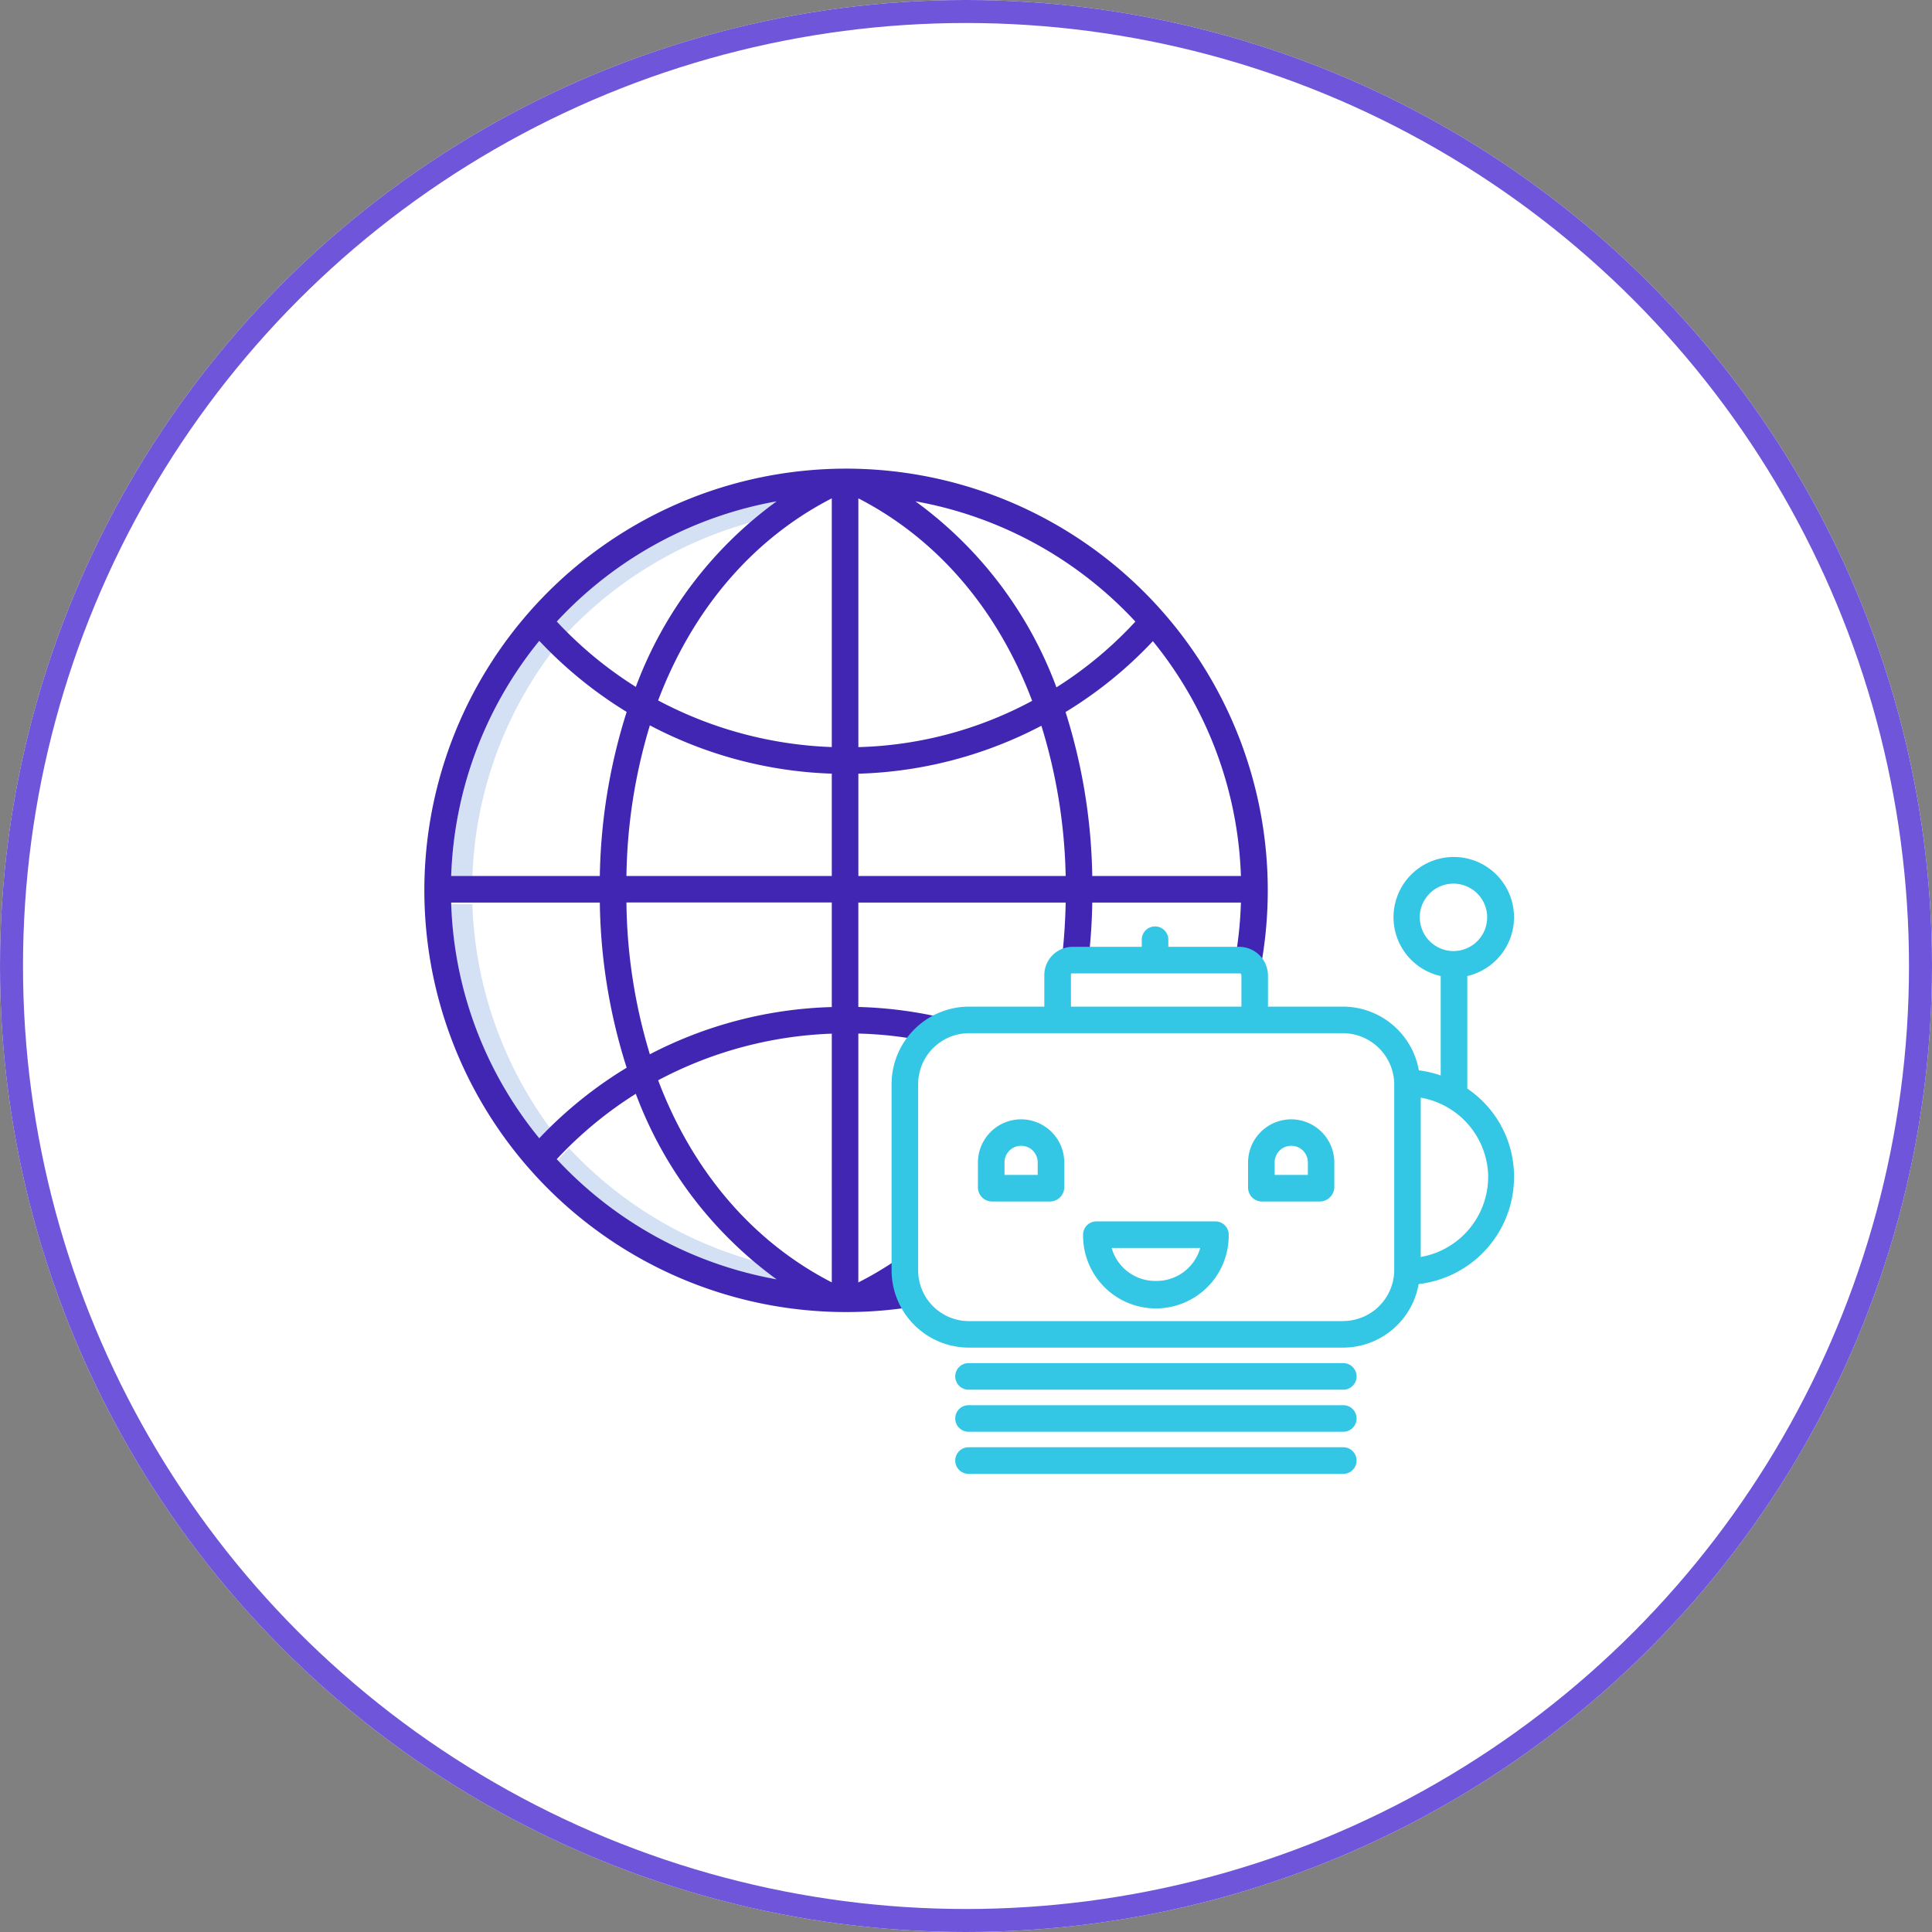 <svg xmlns="http://www.w3.org/2000/svg" width="168" height="168" viewBox="0 0 168 168"><rect x="0" y="0" width="168" height="168" fill="#808080" stroke="none"/><g transform="translate(-1334 -1500)"><g transform="translate(1334 1500)" fill="#fff" stroke="#6f55d9" stroke-width="2"><circle cx="84" cy="84" r="84" stroke="none"/><circle cx="84" cy="84" r="83" fill="none"/></g><g transform="translate(1370.901 1540.747)"><path d="M61.146,307c-.339.337-.675.679-1,1.031a34.739,34.739,0,0,0,19.621,10.652c-.828-.578-1.624-1.2-2.393-1.849A34.806,34.806,0,0,1,61.146,307Zm0,0" transform="translate(-48.564 -247.903)" fill="#d4e1f4"/><path d="M19.847,77.039a34.44,34.44,0,0,0-7.793,20.836h1.853a34.394,34.394,0,0,1,6.97-19.788c-.349-.342-.693-.69-1.03-1.048Zm0,0" transform="translate(-9.734 -62.216)" fill="#d4e1f4"/><path d="M13.908,196.8H12.055a34.79,34.79,0,0,0,7.793,20.805c.337-.358.681-.707,1.03-1.051a34.779,34.779,0,0,1-6.97-19.755Zm0,0" transform="translate(-9.734 -158.919)" fill="#d4e1f4"/><path d="M60.138,25.4a34.792,34.792,0,0,1,16-9.632,32.207,32.207,0,0,1,2.623-2.047A34.74,34.74,0,0,0,59.141,24.378c.325.35.659.692,1,1.027Zm0,0" transform="translate(-47.754 -11.094)" fill="#d4e1f4"/><path d="M36.668,73.4a37.052,37.052,0,0,0,5.741-.447L42.1,70.975c.122-.082.244-.164.365-.247L41.1,68.83a29.539,29.539,0,0,1-3.364,1.994V49.184a32.825,32.825,0,0,1,6.449.79l.479-2.256a36.6,36.6,0,0,0-6.928-.848V37.791H55.767c-.036,1.733-.147,3.328-.335,4.919l2.295.247a50.065,50.065,0,0,0,.352-5.166H71.005a34.31,34.31,0,0,1-.526,5.038l2.274.434A36.67,36.67,0,1,0,36.668,73.4ZM17.592,21.214A49.725,49.725,0,0,0,15.258,35.48H2.332A34.217,34.217,0,0,1,9.993,15.033a36.709,36.709,0,0,0,7.6,6.181ZM37.739,2.642C44.67,6.21,49.878,12.382,52.852,20.25a33.726,33.726,0,0,1-15.113,4.025ZM35.428,24.27a34.768,34.768,0,0,1-15.1-4.055C23.305,12.363,28.5,6.2,35.428,2.642Zm0,2.312v8.9H17.572a47.307,47.307,0,0,1,2.038-13.1,36.444,36.444,0,0,0,15.819,4.2ZM15.258,37.791a49.29,49.29,0,0,0,2.333,14.361,36.473,36.473,0,0,0-7.6,6.134,33.9,33.9,0,0,1-7.66-20.495ZM11.514,60.106a34.308,34.308,0,0,1,6.872-5.685A35.046,35.046,0,0,0,30.633,70.556a34.336,34.336,0,0,1-19.118-10.45ZM35.428,70.819C28.5,67.257,23.3,61.1,20.329,53.245a34.772,34.772,0,0,1,15.1-4.054Zm0-23.941a36.386,36.386,0,0,0-15.819,4.107,46.9,46.9,0,0,1-2.037-13.2H35.428Zm2.311-20.292a36.476,36.476,0,0,0,15.916-4.17A47.29,47.29,0,0,1,55.766,35.48H37.739ZM63.349,15.061A34.138,34.138,0,0,1,71.005,35.48H58.078a49.809,49.809,0,0,0-2.322-14.256,36.124,36.124,0,0,0,7.593-6.163Zm-1.523-1.7a33.979,33.979,0,0,1-6.863,5.717A35.044,35.044,0,0,0,42.7,2.9,34.336,34.336,0,0,1,61.826,13.357ZM30.636,2.9A35.036,35.036,0,0,0,18.388,19.038a34.313,34.313,0,0,1-6.873-5.685A34.331,34.331,0,0,1,30.636,2.9Zm0,0" transform="translate(0 -0.055)" fill="#4126b4"/><g transform="translate(40.627 33.773)"><path d="M265.125,180.7a5.239,5.239,0,1,0-6.375,5.111v8.646a9.14,9.14,0,0,0-1.9-.445,6.716,6.716,0,0,0-6.577-5.541h-6.543v-2.654a2.507,2.507,0,0,0-2.416-2.544h-6.249v-.62a1.155,1.155,0,1,0-2.311,0v.62h-6.106a2.466,2.466,0,0,0-2.366,2.544v2.654h-6.593A6.749,6.749,0,0,0,211,195.19v16.239a6.728,6.728,0,0,0,6.692,6.693h32.584a6.681,6.681,0,0,0,6.556-5.528,9.366,9.366,0,0,0,8.294-9.275,9.225,9.225,0,0,0-4.064-7.721v-9.787a5.256,5.256,0,0,0,4.064-5.111Zm-38.53,5.117c0-.077-.02-.234.056-.234h14.665c.077,0,.105.157.105.234v2.654H226.6Zm23.68,30H217.692a4.418,4.418,0,0,1-4.382-4.383V195.19a4.436,4.436,0,0,1,4.382-4.409h32.584a4.479,4.479,0,0,1,4.432,4.409v16.239A4.456,4.456,0,0,1,250.275,215.811Zm12.6-12.5a7.074,7.074,0,0,1-5.862,6.922V196.388A7.074,7.074,0,0,1,262.88,203.31Zm-5.948-22.61a2.931,2.931,0,1,1,2.931,2.931A2.931,2.931,0,0,1,256.932,180.7Zm0,0" transform="translate(-210.999 -175.458)" fill="#33c7e5"/><path d="M253.755,293.945A3.758,3.758,0,0,0,250,297.688v2.157a1.233,1.233,0,0,0,1.155,1.242h5.176a1.252,1.252,0,0,0,1.178-1.242v-2.157A3.758,3.758,0,0,0,253.755,293.945Zm1.444,4.832h-2.888v-1.088a1.444,1.444,0,0,1,2.888,0Zm0,0" transform="translate(-242.491 -271.131)" fill="#33c7e5"/><path d="M375.755,293.945A3.758,3.758,0,0,0,372,297.688v2.157a1.21,1.21,0,0,0,1.128,1.242H378.3a1.275,1.275,0,0,0,1.2-1.242v-2.157A3.758,3.758,0,0,0,375.755,293.945Zm1.444,4.832h-2.888v-1.088a1.444,1.444,0,0,1,2.888,0Zm0,0" transform="translate(-341 -271.131)" fill="#33c7e5"/><path d="M309,340.039H298.643a1.156,1.156,0,0,0-1.155,1.155,6.332,6.332,0,1,0,12.663,0A1.156,1.156,0,0,0,309,340.039Zm-5.176,5.176a3.936,3.936,0,0,1-3.851-2.866h7.7A3.938,3.938,0,0,1,303.819,345.215Zm0,0" transform="translate(-280.835 -308.35)" fill="#33c7e5"/><path d="M273.5,404.039H240.912a1.155,1.155,0,0,0,0,2.311H273.5a1.155,1.155,0,0,0,0-2.311Zm0,0" transform="translate(-234.22 -360.027)" fill="#33c7e5"/><path d="M273.5,423.039H240.912a1.155,1.155,0,1,0,0,2.31H273.5a1.155,1.155,0,1,0,0-2.31Zm0,0" transform="translate(-234.22 -375.369)" fill="#33c7e5"/><path d="M273.5,442.039H240.912a1.155,1.155,0,1,0,0,2.311H273.5a1.155,1.155,0,0,0,0-2.311Zm0,0" transform="translate(-234.22 -390.71)" fill="#33c7e5"/></g></g></g></svg>